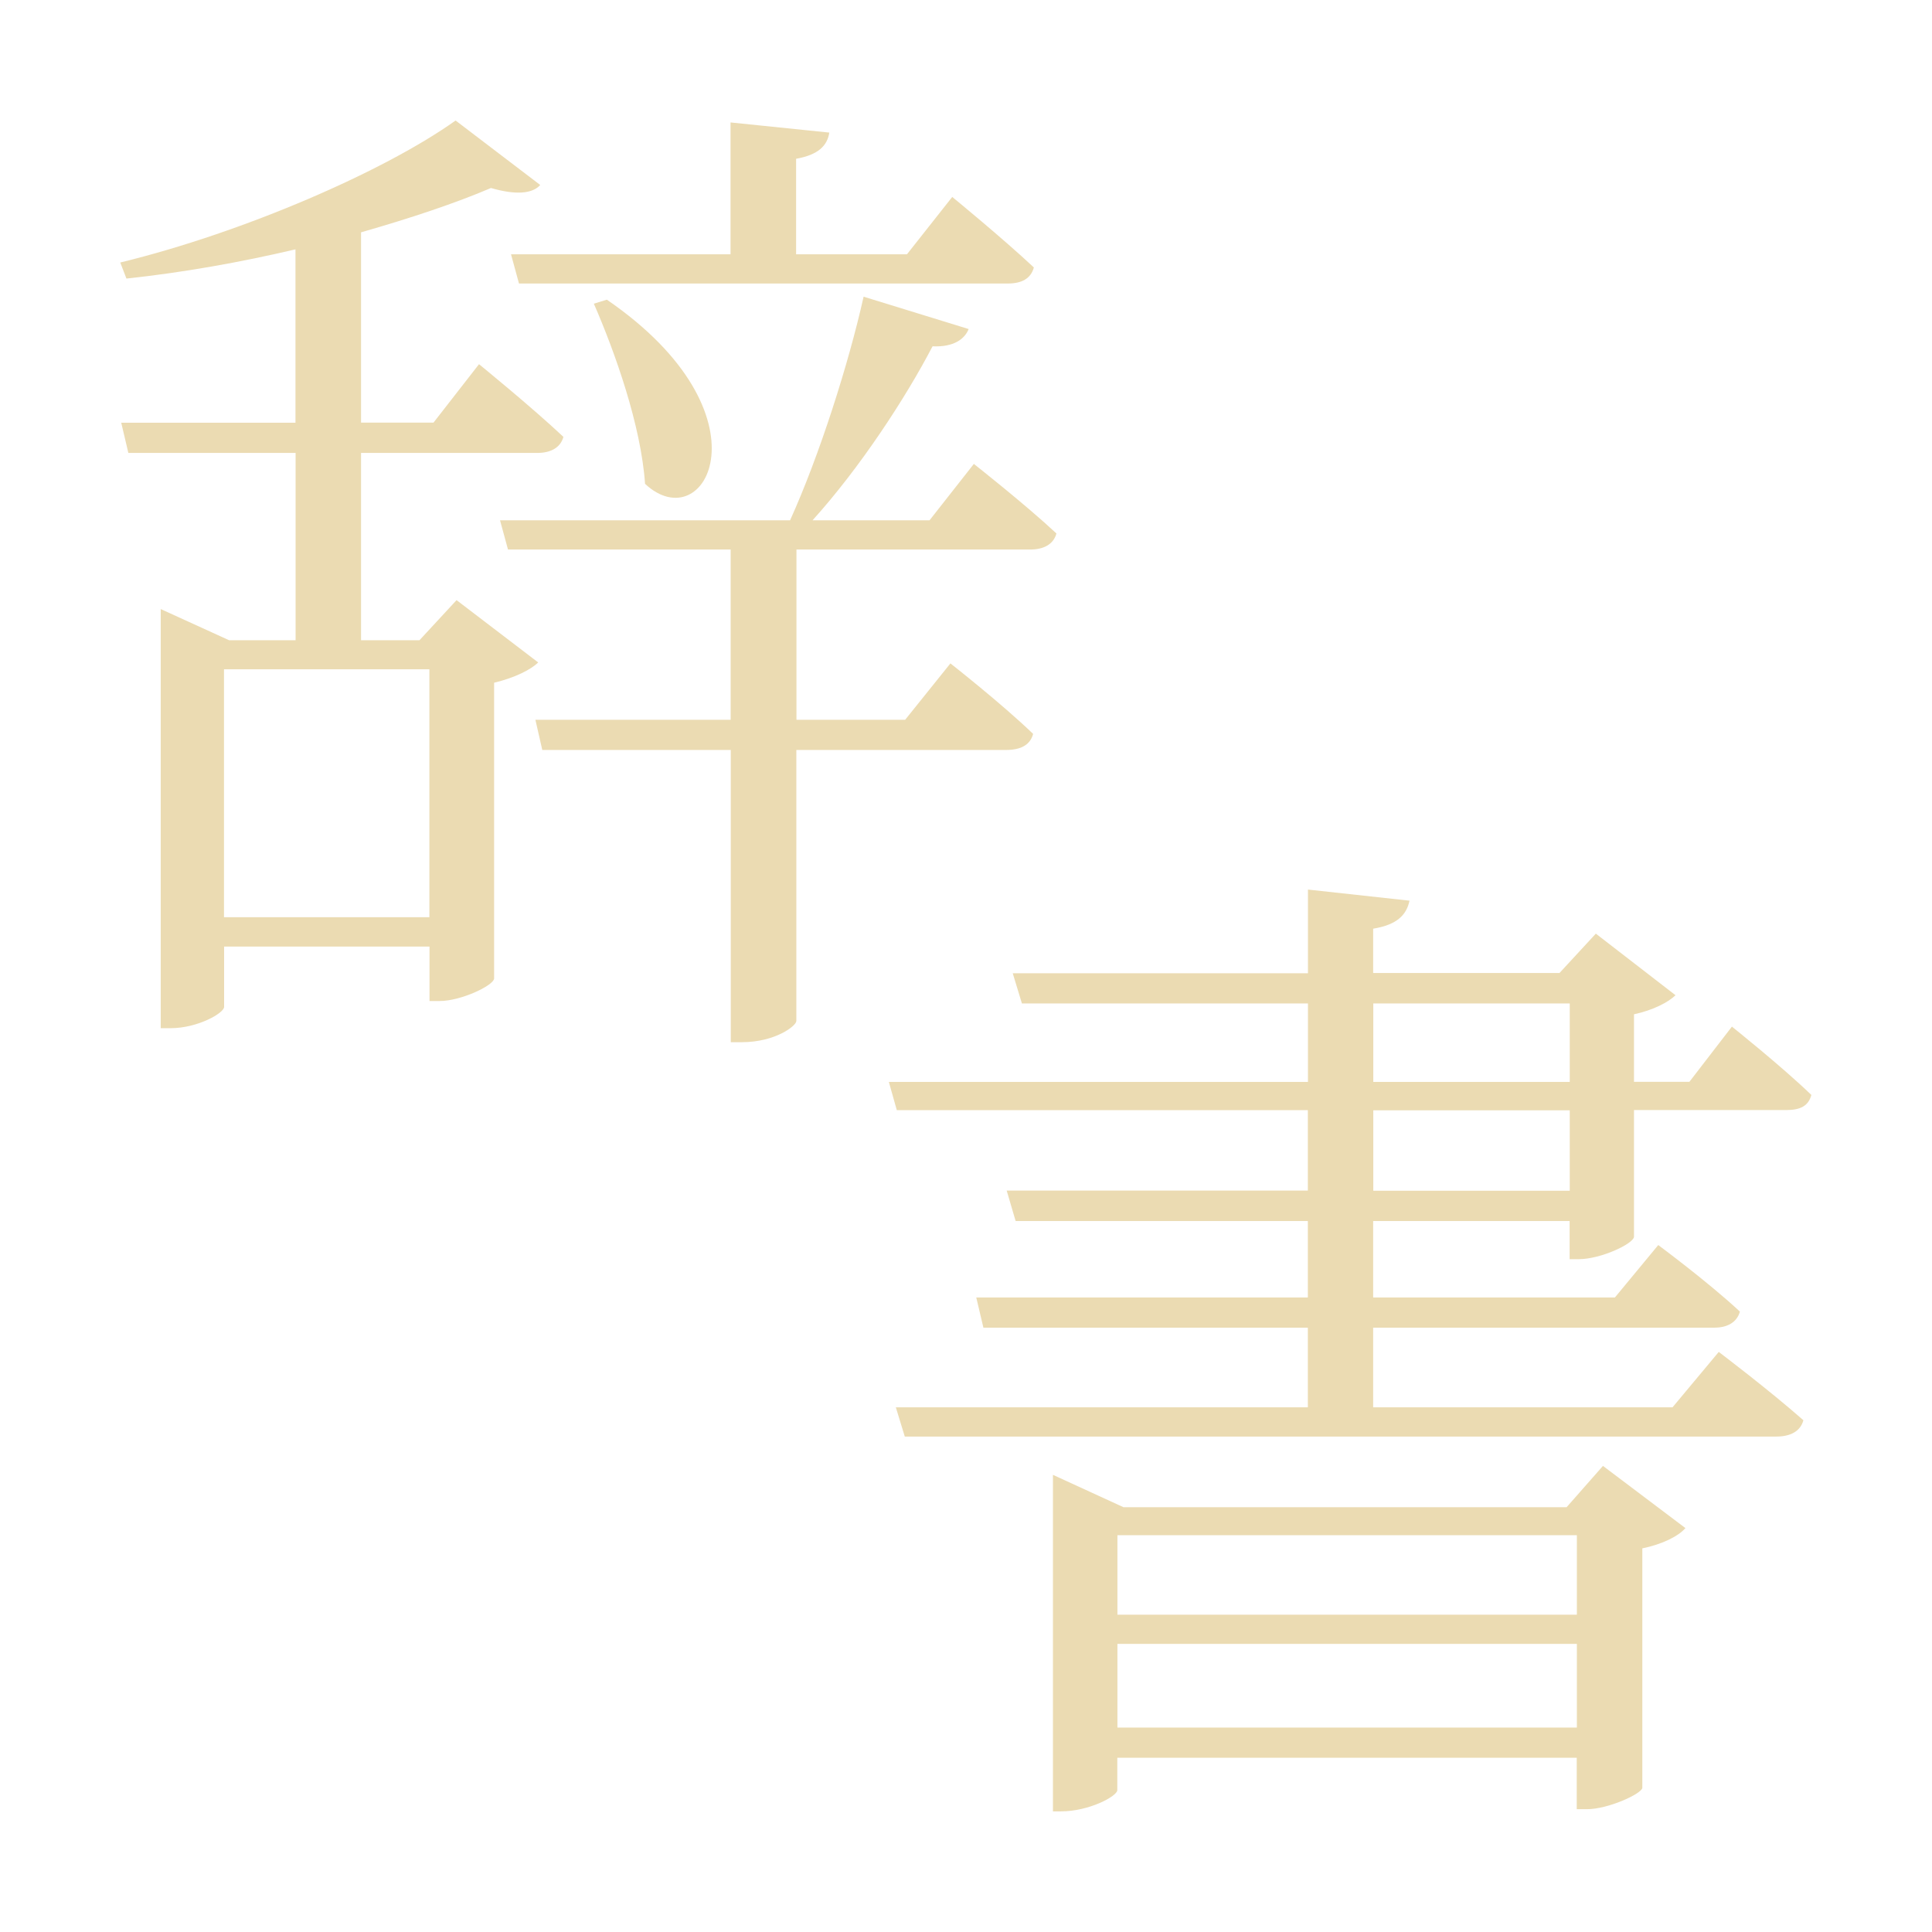 <svg width="16" height="16" version="1.1" xmlns="http://www.w3.org/2000/svg">
  <defs>
    <style id="current-color-scheme" type="text/css">.ColorScheme-Text { color:#ebdbb2; } .ColorScheme-Highlight { color:#458588; }</style>
  </defs>
  <path class="ColorScheme-Text" d="m3.773 0.998c-0.584 0.417-1.751 0.926-2.777 1.176l0.051 0.133c0.467-0.05 0.941-0.134 1.4-0.242v1.436h-1.443l0.059 0.25h1.385v1.551h-0.551l-0.566-0.258v3.471h0.082c0.225 0 0.443-0.126 0.443-0.176v-0.5h1.701v0.451h0.084c0.176 0 0.443-0.127 0.451-0.185v-2.451c0.175-0.042 0.307-0.11 0.365-0.168l-0.676-0.516-0.307 0.332h-0.484v-1.551h1.459c0.108 0 0.192-0.041 0.217-0.133-0.266-0.25-0.699-0.602-0.699-0.602l-0.377 0.484h-0.6v-1.576c0.409-0.117 0.784-0.242 1.076-0.367 0.2 0.058 0.341 0.05 0.408-0.025zm2.277 0.016v1.092h-1.818l0.066 0.242h4.047c0.117 0 0.192-0.041 0.217-0.133-0.258-0.242-0.676-0.584-0.676-0.584l-0.375 0.475h-0.918v-0.791c0.184-0.033 0.258-0.108 0.275-0.217zm1.102 1.443c-0.125 0.559-0.367 1.318-0.609 1.852h-2.402l0.066 0.242h1.844v1.41h-1.617l0.057 0.25h1.561v2.42h0.092c0.275 0 0.451-0.135 0.451-0.176v-2.244h1.734c0.125 0 0.202-0.041 0.227-0.133-0.259-0.25-0.685-0.584-0.685-0.584l-0.375 0.467h-0.9v-1.41h1.936c0.108 0 0.192-0.041 0.217-0.133-0.259-0.242-0.684-0.576-0.684-0.576l-0.367 0.467h-0.969c0.392-0.434 0.768-1.008 0.994-1.441 0.175 8e-3 0.266-0.06 0.299-0.143zm-2.127 0.025-0.107 0.033c0.175 0.401 0.391 1.009 0.424 1.492 0.501 0.468 1.069-0.574-0.316-1.525zm-3.17 3.061h1.701v2.053h-1.701zm8.977 1.824v0.693h-2.445l0.076 0.25h2.369v0.65h-3.471l0.066 0.234h3.404v0.666h-2.494l0.074 0.252h2.42v0.633h-2.746l0.059 0.25h2.687v0.66h-3.412l0.074 0.242h7.217c0.117 0 0.2-0.043 0.225-0.135-0.283-0.25-0.701-0.566-0.701-0.566l-0.383 0.459h-2.479v-0.66h2.828c0.1 0 0.184-0.041 0.209-0.133-0.259-0.242-0.676-0.551-0.676-0.551l-0.359 0.434h-2.002v-0.633h1.627v0.316h0.074c0.184 0 0.45-0.126 0.459-0.184v-1.051h1.26c0.117 0 0.184-0.033 0.209-0.125-0.242-0.234-0.658-0.566-0.658-0.566l-0.352 0.457h-0.459v-0.559c0.158-0.034 0.285-0.1 0.344-0.158l-0.66-0.51-0.301 0.326h-1.543v-0.367c0.2-0.033 0.276-0.115 0.301-0.232zm0.541 0.943h1.627v0.65h-1.627zm0 0.885h1.627v0.666h-1.627zm1.902 2.945-0.301 0.342h-3.67l-0.584-0.268v2.787h0.066c0.234 0 0.467-0.126 0.467-0.176v-0.268h3.805v0.426h0.084c0.175 0 0.45-0.126 0.459-0.176v-1.984c0.166-0.034 0.299-0.101 0.357-0.168zm-4.021 0.574h3.805v0.658h-3.805zm0 0.9h3.805v0.693h-3.805z" fill="currentColor"/>
</svg>
